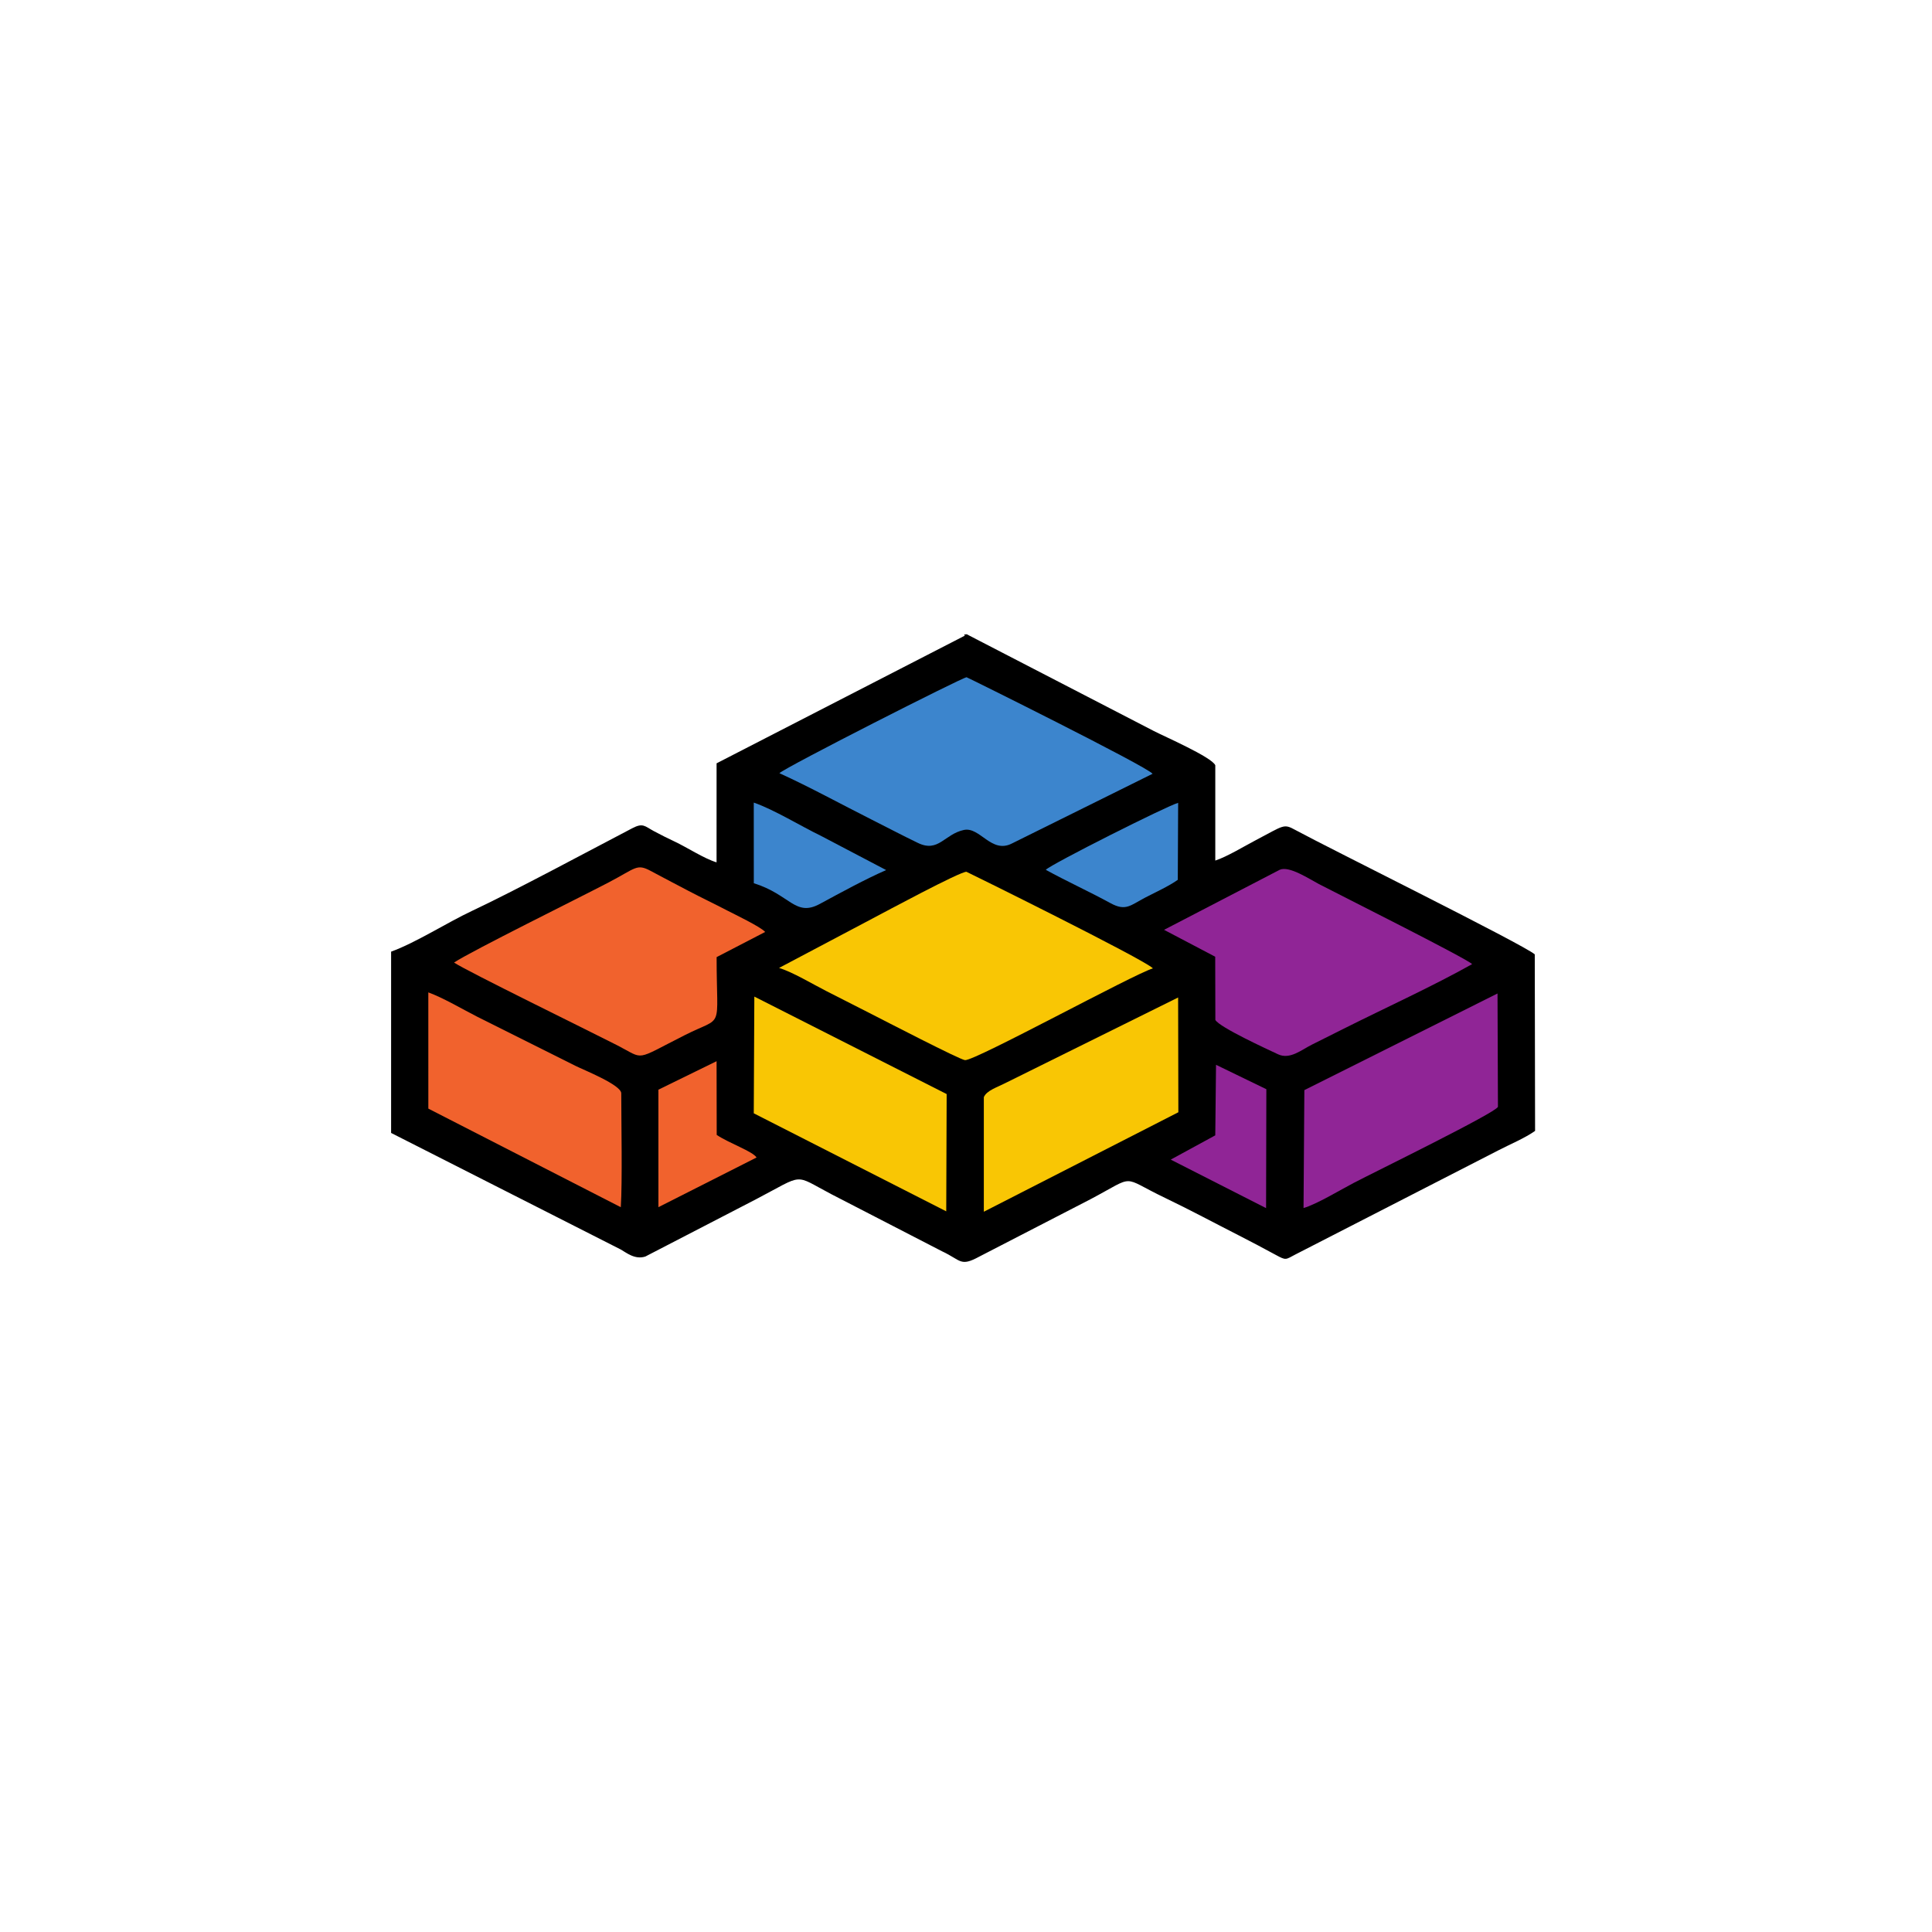 <?xml version="1.0" encoding="UTF-8"?>
<!DOCTYPE svg PUBLIC "-//W3C//DTD SVG 1.1//EN" "http://www.w3.org/Graphics/SVG/1.1/DTD/svg11.dtd">
<!-- Creator: CorelDRAW X6 -->
<svg xmlns="http://www.w3.org/2000/svg" xml:space="preserve" width="364px" height="364px" version="1.1" style="shape-rendering:geometricPrecision; text-rendering:geometricPrecision; image-rendering:optimizeQuality; fill-rule:evenodd; clip-rule:evenodd"
viewBox="0 0 92216 92216"
 xmlns:xlink="http://www.w3.org/1999/xlink">
 <defs>
  <style type="text/css">
   <![CDATA[
    .fil5 {fill:none}
    .fil0 {fill:black}
    .fil2 {fill:#3C85CD}
    .fil4 {fill:#902596}
    .fil3 {fill:#F1622D}
    .fil1 {fill:#F9C604}
   ]]>
  </style>
 </defs>
 <g id="Capa_x0020_1">
  <g id="_689812296">
   <path class="fil0" d="M46050 30341l-11847 6093 -1 4727c-610,-187 -1394,-708 -2011,-998 -315,-148 -655,-317 -984,-494 -438,-237 -515,-404 -1027,-137 -2158,1128 -5581,2972 -7660,3950 -1190,560 -2684,1519 -3852,1941l0 8653 10962 5564c269,153 675,495 1172,336l5288 -2737c2346,-1226 1752,-1205 3584,-243l5284 2726c930,433 864,758 1790,254l5287 -2728c2245,-1186 1406,-1108 3573,-72 1149,549 2401,1221 3545,1803 591,301 1149,598 1747,922 501,272 455,224 939,-28l9681 -4967c566,-294 1253,-576 1751,-927l-15 -8427c-552,-476 -9845,-5076 -11421,-5933 -578,-315 -528,-233 -1897,484 -536,281 -1376,792 -1931,972l0 -4549c-168,-390 -2466,-1390 -2950,-1643l-8916 -4611c-134,40 -136,-59 -92,69z"/>
   <path class="fil1" d="M37186 46201c648,195 1595,768 2240,1096 735,374 1464,746 2195,1117 543,276 4203,2173 4441,2188 490,31 8027,-4097 8968,-4381 -387,-416 -8880,-4609 -8901,-4610 -303,-15 -3902,1925 -4467,2222l-4476 2367z"/>
   <path class="fil2" d="M37203 36905c1432,651 2973,1496 4406,2218 737,371 1465,755 2208,1113 982,472 1261,-423 2189,-621 769,-164 1312,1152 2295,645l6713 -3327c-303,-367 -8846,-4606 -8878,-4607 -178,-6 -8664,4303 -8935,4580z"/>
   <path class="fil3" d="M21672 45943c617,415 6435,3256 7791,3951 1338,686 773,751 3223,-486 1903,-961 1517,-128 1519,-3724l2317 -1201c-202,-241 -1525,-874 -1820,-1028 -646,-337 -1217,-605 -1837,-931 -604,-317 -1205,-631 -1805,-953 -669,-359 -702,-138 -1991,538 -1415,741 -6525,3262 -7396,3833z"/>
   <path class="fil4" d="M55560 44381l2443 1284 7 3019c208,356 2470,1392 2990,1637 567,267 1116,-208 1615,-458 537,-270 1003,-503 1534,-768 1998,-1002 4232,-2018 6118,-3077 -305,-292 -6387,-3337 -7316,-3822 -462,-241 -1411,-879 -1865,-682l-5525 2868z"/>
   <path class="fil3" d="M20445 52915l9186 4706c79,-1220 22,-4053 22,-5436 0,-402 -1790,-1113 -2183,-1310l-4671 -2335c-696,-354 -1657,-922 -2355,-1172l1 5548z"/>
   <path class="fil4" d="M62258 52032l-39 5628c619,-176 1764,-869 2386,-1194 1009,-527 6805,-3360 6893,-3637l-20 -5409 -9219 4612z"/>
   <path class="fil1" d="M46959 52369l0 5468 9285 -4748 -11 -5478 -8146 4035c-521,267 -991,401 -1128,723z"/>
   <polygon class="fil1" points="35978,53139 45165,57818 45185,52221 36005,47568 "/>
   <path class="fil3" d="M31426 52012l1 5607 4685 -2371c-193,-297 -1282,-666 -1903,-1077l-6 -3519 -2778 1360z"/>
   <path class="fil2" d="M49917 41517c960,530 2060,1030 3089,1592 732,400 951,101 1663,-270 479,-250 1119,-539 1548,-844l17 -3675c-526,141 -6052,2920 -6317,3196z"/>
   <path class="fil2" d="M35980 42157c1741,542 1974,1625 3151,988 1032,-558 2158,-1174 3165,-1616l-3117 -1636c-955,-461 -2231,-1250 -3201,-1585l2 3849z"/>
   <polygon class="fil4" points="58006,54191 55880,55349 60431,57665 60444,51989 58042,50824 "/>
  </g>
  <path class="fil5" d="M0 0l92216 0 0 46108c0,25464 -20643,46108 -46108,46108l-46108 0 0 -92216zm92216 46108l0 46108 -46108 0c-25464,0 -46108,-20643 -46108,-46108 0,-25464 20643,-46108 46108,-46108 25464,0 46108,20643 46108,46108z"/>
 </g>
</svg>
